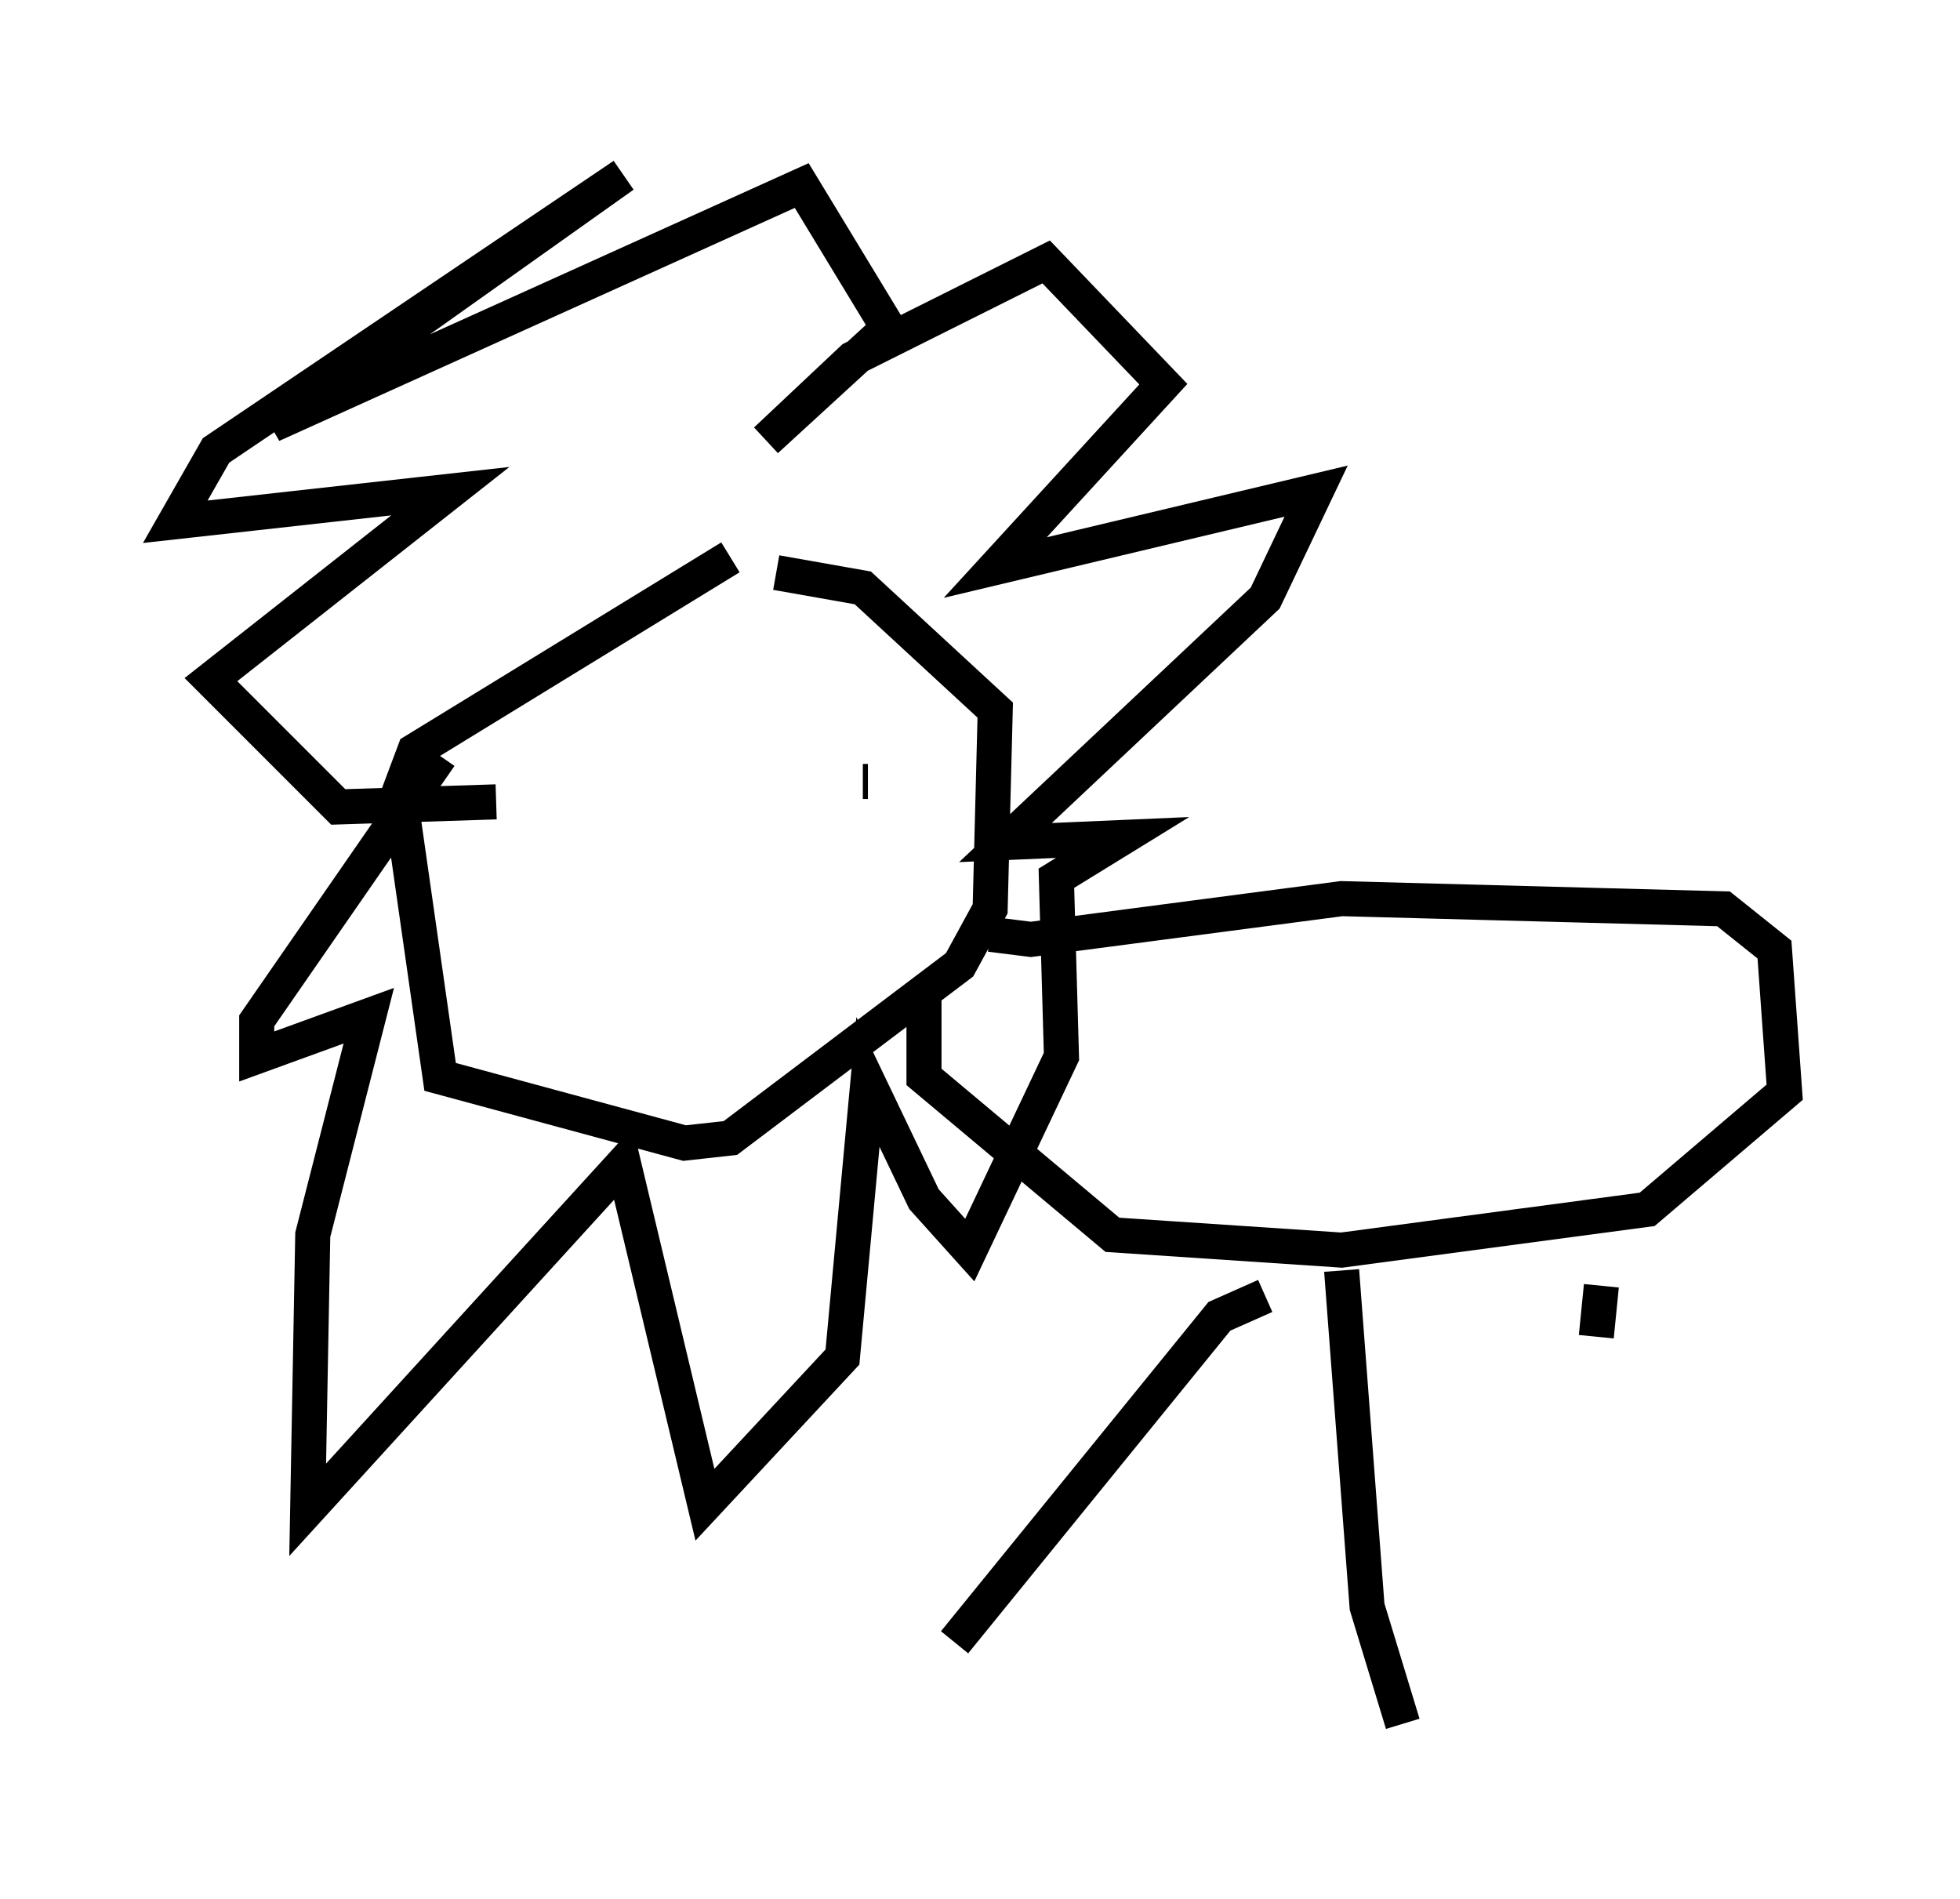 <?xml version="1.0" encoding="utf-8" ?>
<svg baseProfile="full" height="54.156" version="1.1" width="55.899" xmlns="http://www.w3.org/2000/svg" xmlns:ev="http://www.w3.org/2001/xml-events" xmlns:xlink="http://www.w3.org/1999/xlink"><defs /><rect fill="white" height="54.156" width="55.899" x="0" y="0" /><path d="M24.899, 15.603 m-4.067, 0.291 l-9.006, 5.52 -0.436, 1.162 l1.162, 8.134 6.972, 1.888 l1.307, -0.145 6.536, -4.939 l0.872, -1.598 0.145, -5.665 l-3.777, -3.486 -2.469, -0.436 m-9.587, 5.229 l-5.229, 7.553 0.0, 1.017 l3.196, -1.162 -1.598, 6.246 l-0.145, 7.844 9.006, -9.877 l2.324, 9.732 3.922, -4.212 l0.726, -7.844 1.598, 3.341 l1.307, 1.453 2.615, -5.52 l-0.145, -5.084 1.888, -1.162 l-3.341, 0.145 7.408, -6.972 l1.453, -3.05 -9.151, 2.179 l4.793, -5.229 -3.341, -3.486 l-5.52, 2.76 -2.469, 2.324 l3.486, -3.196 -2.469, -4.067 l-15.106, 6.827 10.022, -7.117 l-11.62, 7.844 -1.162, 2.034 l7.844, -0.872 -6.827, 5.374 l3.631, 3.631 4.503, -0.145 m3.631, 1.162 l0.0, 0.0 m6.827, -1.743 l0.145, 0.0 m3.486, 4.358 l1.162, 0.145 8.86, -1.162 l10.894, 0.291 1.453, 1.162 l0.291, 4.067 -3.922, 3.341 l-8.715, 1.162 -6.536, -0.436 l-5.374, -4.503 0.0, -2.324 m9.732, 8.57 l-1.307, 0.581 -7.553, 9.296 m11.039, -10.603 l0.726, 9.587 1.017, 3.341 m5.665, -12.492 l-0.145, 1.453 " fill="none" stroke="black" stroke-width="1" /></svg>